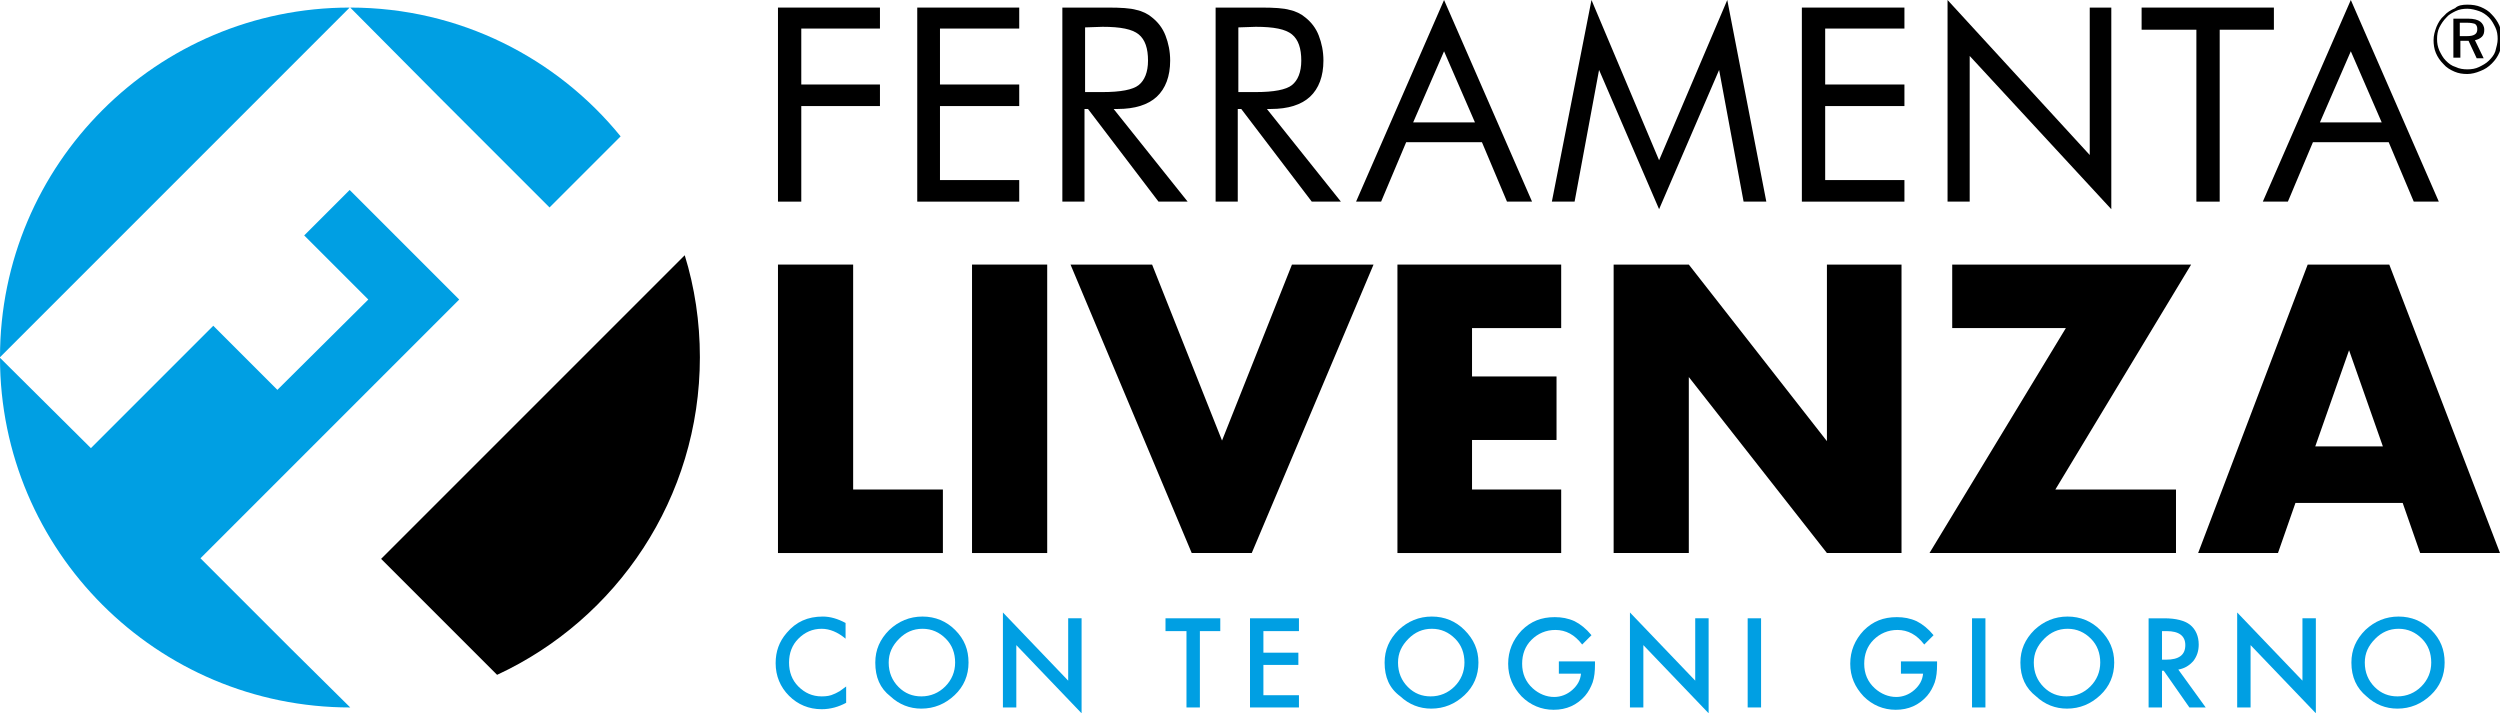 <svg version="1.1" id="Livello_1" xmlns="http://www.w3.org/2000/svg" xmlns:xlink="http://www.w3.org/1999/xlink" x="0px" y="0px" viewBox="0 0 429 122.4" style="enable-background:new 0 0 429 122.4;" xml:space="preserve">
<style type="text/css">
	.st0{fill:#009FE3;}
	.st1{fill:#000000;}
</style>
<g>
	<path class="st0" d="M46.8,14.5L60,1.3c-33.1,0-60,26.9-60,60L46.8,14.5z"></path>
	<path class="st0" d="M75.6,16.9l18.7,18.7l0,0l12.2-12.2C95.6,10,78.9,1.3,60.1,1.3l0,0L75.6,16.9z"></path>
	<path class="st0" d="M60.1,121.4l-10.1-10L34.4,95.8l13.2-13.2l31.2-31.2l0,0L60,32.6l-7.8,7.8l11,11L47.6,66.9l-11-11l-21,21
		L0,61.4C0,94.5,26.9,121.4,60.1,121.4L60.1,121.4L60.1,121.4z"></path>
	<path class="st1" d="M96.8,64.5L65.4,95.9l19.9,19.9c20.5-9.5,34.8-30.3,34.8-54.5c0-6.1-0.9-12-2.6-17.5L96.8,64.5z"></path>
	<polygon class="st1" points="133.5,34.6 133.5,1.3 151,1.3 151,4.9 137.5,4.9 137.5,14.5 151,14.5 151,18.2 137.5,18.2 137.5,34.6 
			"></polygon>
	<polygon class="st1" points="157.4,34.6 157.4,1.3 174.9,1.3 174.9,4.9 161.3,4.9 161.3,14.5 174.9,14.5 174.9,18.2 161.3,18.2 
		161.3,30.9 174.9,30.9 174.9,34.6 	"></polygon>
	<path class="st1" d="M182.3,34.6V1.3h7.8c2.2,0,3.9,0.1,4.9,0.4c1,0.2,2,0.7,2.7,1.3c1,0.8,1.8,1.8,2.3,3.1s0.8,2.7,0.8,4.3
		c0,2.7-0.8,4.8-2.3,6.2s-3.8,2.1-6.7,2.1h-0.7l12.7,15.9h-5l-12.1-15.9h-0.6v15.9H182.3z M186.2,4.7v11.1h3c3.1,0,5.2-0.4,6.2-1.2
		s1.6-2.2,1.6-4.2c0-2.1-0.5-3.6-1.6-4.5s-3.1-1.3-6.2-1.3L186.2,4.7L186.2,4.7z"></path>
	<path class="st1" d="M208.6,34.6V1.3h7.8c2.2,0,3.9,0.1,4.9,0.4c1,0.2,2,0.7,2.7,1.3c1,0.8,1.8,1.8,2.3,3.1s0.8,2.7,0.8,4.3
		c0,2.7-0.8,4.8-2.3,6.2s-3.8,2.1-6.7,2.1h-0.7l12.7,15.9h-5L213,18.7h-0.6v15.9H208.6z M212.5,4.7v11.1h3c3.1,0,5.2-0.4,6.2-1.2
		s1.6-2.2,1.6-4.2c0-2.1-0.5-3.6-1.6-4.5s-3.1-1.3-6.2-1.3L212.5,4.7L212.5,4.7z"></path>
	<path class="st1" d="M247.8,0l15.1,34.6h-4.3l-4.3-10.2h-13L237,34.6h-4.3L247.8,0z M247.8,8.8L242.5,21h10.6L247.8,8.8z"></path>
	<polygon class="st1" points="284.7,35.9 274.4,12 270.2,34.6 266.3,34.6 273.1,0 284.7,27.5 296.4,0 303.1,34.6 299.2,34.6 295,12 
			"></polygon>
	<polygon class="st1" points="309.2,34.6 309.2,1.3 326.8,1.3 326.8,4.9 313.2,4.9 313.2,14.5 326.8,14.5 326.8,18.2 313.2,18.2 
		313.2,30.9 326.8,30.9 326.8,34.6 	"></polygon>
	<polygon class="st1" points="334.2,34.6 334.2,0 358.6,26.6 358.6,1.3 362.3,1.3 362.3,35.9 338,9.6 338,34.6 	"></polygon>
	<polygon class="st1" points="376.9,34.6 376.9,5.1 367.5,5.1 367.5,1.3 390.2,1.3 390.2,5.1 380.9,5.1 380.9,34.6 	"></polygon>
	<path class="st1" d="M403.4,0l15.1,34.6h-4.3l-4.3-10.2h-13l-4.3,10.2h-4.3L403.4,0z M403.4,8.8L398.1,21h10.6L403.4,8.8z"></path>
	<polygon class="st1" points="146.4,45.4 146.4,84 161.8,84 161.8,94.9 133.5,94.9 133.5,45.4 	"></polygon>
	<rect x="166.8" y="45.4" class="st1" width="12.9" height="49.5"></rect>
	<polygon class="st1" points="197.7,45.4 209.7,75.6 221.7,45.4 235.7,45.4 214.8,94.9 204.5,94.9 183.7,45.4 	"></polygon>
	<polygon class="st1" points="267.9,56.3 252.6,56.3 252.6,64.6 267.1,64.6 267.1,75.5 252.6,75.5 252.6,84 267.9,84 267.9,94.9 
		239.8,94.9 239.8,45.4 267.9,45.4 	"></polygon>
	<polygon class="st1" points="276.9,94.9 276.9,45.4 289.8,45.4 313.5,75.7 313.5,45.4 326.3,45.4 326.3,94.9 313.5,94.9 
		289.8,64.7 289.8,94.9 	"></polygon>
	<polygon class="st1" points="352.7,84 373.4,84 373.4,94.9 331.1,94.9 354.5,56.3 335,56.3 335,45.4 376,45.4 	"></polygon>
	<path class="st1" d="M412.3,86.3h-18.4l-3,8.6h-13.7L396,45.4h14l19,49.5h-13.7L412.3,86.3z M408.9,76.6l-5.8-16.5l-5.8,16.5H408.9
		z"></path>
	<path class="st0" d="M145.1,106.9v2.7c-1.3-1.1-2.7-1.7-4.1-1.7c-1.6,0-2.9,0.6-4,1.7s-1.6,2.5-1.6,4.1s0.5,3,1.6,4.1
		s2.4,1.7,4,1.7c0.8,0,1.5-0.1,2.1-0.4c0.3-0.1,0.6-0.3,1-0.5c0.3-0.2,0.7-0.5,1.1-0.8v2.8c-1.3,0.7-2.7,1.1-4.2,1.1
		c-2.2,0-4.1-0.8-5.6-2.3s-2.3-3.4-2.3-5.6c0-2,0.6-3.7,1.9-5.2c1.6-1.9,3.6-2.8,6.2-2.8C142.5,105.8,143.8,106.2,145.1,106.9"></path>
	<path class="st0" d="M150.2,113.7c0-2.2,0.8-4,2.4-5.6c1.6-1.5,3.5-2.3,5.7-2.3s4.1,0.8,5.6,2.3c1.6,1.6,2.3,3.4,2.3,5.6
		s-0.8,4.1-2.4,5.6c-1.6,1.5-3.5,2.3-5.7,2.3c-2,0-3.8-0.7-5.3-2.1C151,118.1,150.2,116.2,150.2,113.7 M152.5,113.7
		c0,1.7,0.6,3.1,1.7,4.2c1.1,1.1,2.4,1.6,3.9,1.6c1.6,0,3-0.6,4.1-1.7s1.7-2.5,1.7-4.1s-0.5-3-1.6-4.1s-2.4-1.7-4-1.7
		s-2.9,0.6-4,1.7C153.1,110.8,152.5,112.1,152.5,113.7"></path>
	<polygon class="st0" points="172.1,121.4 172.1,105.1 183.3,116.8 183.3,106.1 185.6,106.1 185.6,122.4 174.4,110.7 174.4,121.4 	
		"></polygon>
	<polygon class="st0" points="205.9,108.3 205.9,121.4 203.6,121.4 203.6,108.3 200,108.3 200,106.1 209.4,106.1 209.4,108.3 	"></polygon>
	<polygon class="st0" points="222.9,108.3 216.8,108.3 216.8,112 222.8,112 222.8,114.1 216.8,114.1 216.8,119.3 222.9,119.3 
		222.9,121.4 214.5,121.4 214.5,106.1 222.9,106.1 	"></polygon>
	<path class="st0" d="M237.6,113.7c0-2.2,0.8-4,2.4-5.6c1.6-1.5,3.5-2.3,5.7-2.3s4.1,0.8,5.6,2.3c1.6,1.6,2.4,3.4,2.4,5.6
		s-0.8,4.1-2.4,5.6c-1.6,1.5-3.5,2.3-5.7,2.3c-2,0-3.8-0.7-5.3-2.1C238.4,118.1,237.6,116.2,237.6,113.7 M239.9,113.7
		c0,1.7,0.6,3.1,1.7,4.2c1.1,1.1,2.4,1.6,3.9,1.6c1.6,0,3-0.6,4.1-1.7s1.7-2.5,1.7-4.1s-0.5-3-1.6-4.1s-2.4-1.7-4-1.7
		s-2.9,0.6-4,1.7C240.5,110.8,239.9,112.1,239.9,113.7"></path>
	<path class="st0" d="M267.4,113.5h6.3v0.5c0,1.2-0.1,2.2-0.4,3.1c-0.3,0.8-0.7,1.6-1.3,2.3c-1.4,1.6-3.2,2.4-5.4,2.4
		c-2.1,0-4-0.8-5.5-2.3c-1.5-1.6-2.3-3.4-2.3-5.6s0.8-4.1,2.3-5.7c1.6-1.6,3.4-2.3,5.7-2.3c1.2,0,2.3,0.2,3.4,0.7
		c1,0.5,2,1.3,2.9,2.4l-1.6,1.6c-1.3-1.7-2.8-2.5-4.6-2.5c-1.6,0-3,0.6-4.1,1.7s-1.6,2.5-1.6,4.1c0,1.7,0.6,3.1,1.8,4.2
		c1.1,1,2.4,1.5,3.7,1.5c1.1,0,2.2-0.4,3.1-1.2c0.9-0.8,1.4-1.7,1.5-2.8h-3.8v-2.1H267.4z"></path>
	<polygon class="st0" points="279.7,121.4 279.7,105.1 290.9,116.8 290.9,106.1 293.2,106.1 293.2,122.4 282,110.7 282,121.4 	"></polygon>
	<rect x="299.9" y="106.1" class="st0" width="2.3" height="15.3"></rect>
	<path class="st0" d="M326.1,113.5h6.3v0.5c0,1.2-0.1,2.2-0.4,3.1c-0.3,0.8-0.7,1.6-1.3,2.3c-1.4,1.6-3.2,2.4-5.4,2.4
		c-2.1,0-4-0.8-5.5-2.3c-1.5-1.6-2.3-3.4-2.3-5.6s0.8-4.1,2.3-5.7c1.6-1.6,3.4-2.3,5.7-2.3c1.2,0,2.3,0.2,3.4,0.7
		c1,0.5,2,1.3,2.9,2.4l-1.6,1.6c-1.3-1.7-2.8-2.5-4.6-2.5c-1.6,0-3,0.6-4.1,1.7s-1.6,2.5-1.6,4.1c0,1.7,0.6,3.1,1.8,4.2
		c1.1,1,2.4,1.5,3.7,1.5c1.1,0,2.2-0.4,3.1-1.2c0.9-0.8,1.4-1.7,1.5-2.8h-3.8v-2.1H326.1z"></path>
	<rect x="338.4" y="106.1" class="st0" width="2.3" height="15.3"></rect>
	<path class="st0" d="M346.7,113.7c0-2.2,0.8-4,2.4-5.6c1.6-1.5,3.5-2.3,5.7-2.3s4.1,0.8,5.6,2.3c1.6,1.6,2.4,3.4,2.4,5.6
		s-0.8,4.1-2.4,5.6s-3.5,2.3-5.7,2.3c-2,0-3.8-0.7-5.3-2.1C347.6,118.1,346.7,116.2,346.7,113.7 M349,113.7c0,1.7,0.6,3.1,1.7,4.2
		s2.4,1.6,3.9,1.6c1.6,0,3-0.6,4.1-1.7s1.7-2.5,1.7-4.1s-0.5-3-1.6-4.1s-2.4-1.7-4-1.7s-2.9,0.6-4,1.7
		C349.6,110.8,349,112.1,349,113.7"></path>
	<path class="st0" d="M373.8,114.9l4.7,6.5h-2.8l-4.4-6.3H371v6.3h-2.3v-15.3h2.7c2,0,3.5,0.4,4.4,1.1c1,0.8,1.5,2,1.5,3.4
		c0,1.1-0.3,2-0.9,2.8C375.7,114.2,374.9,114.7,373.8,114.9 M371,113.2h0.7c2.2,0,3.3-0.8,3.3-2.5c0-1.6-1.1-2.4-3.2-2.4H371V113.2z
		"></path>
	<polygon class="st0" points="383.9,121.4 383.9,105.1 395.1,116.8 395.1,106.1 397.4,106.1 397.4,122.4 386.2,110.7 386.2,121.4 	
		"></polygon>
	<path class="st0" d="M403.5,113.7c0-2.2,0.8-4,2.4-5.6c1.6-1.5,3.5-2.3,5.7-2.3s4.1,0.8,5.6,2.3c1.6,1.6,2.3,3.4,2.3,5.6
		s-0.8,4.1-2.4,5.6s-3.5,2.3-5.7,2.3c-2,0-3.8-0.7-5.3-2.1C404.4,118.1,403.5,116.2,403.5,113.7 M405.8,113.7c0,1.7,0.6,3.1,1.7,4.2
		s2.4,1.6,3.9,1.6c1.6,0,3-0.6,4.1-1.7s1.7-2.5,1.7-4.1s-0.5-3-1.6-4.1s-2.4-1.7-4-1.7s-2.9,0.6-4,1.7
		C406.4,110.8,405.8,112.1,405.8,113.7"></path>
</g>
<path class="st1" d="M423.4,0.8c0.8,0,1.6,0.1,2.3,0.4c0.7,0.3,1.4,0.7,1.9,1.3c0.5,0.5,1,1.2,1.3,1.9s0.4,1.5,0.4,2.3
	s-0.1,1.6-0.4,2.3s-0.7,1.3-1.3,1.9c-0.6,0.6-1.2,1-2,1.3c-0.7,0.3-1.5,0.5-2.2,0.5c-0.8,0-1.5-0.1-2.2-0.4
	c-0.7-0.3-1.4-0.7-1.9-1.3c-0.6-0.6-1-1.2-1.3-1.9s-0.4-1.5-0.4-2.2c0-0.8,0.2-1.5,0.5-2.3c0.3-0.7,0.7-1.4,1.3-1.9
	c0.5-0.6,1.2-1,1.9-1.3C421.8,0.9,422.6,0.8,423.4,0.8z M428.6,6.7c0-0.7-0.1-1.4-0.4-2s-0.6-1.2-1.1-1.7s-1.1-0.9-1.7-1.1
	s-1.3-0.4-2-0.4s-1.4,0.1-2,0.4s-1.2,0.6-1.6,1.1c-0.5,0.5-0.9,1.1-1.2,1.7c-0.3,0.6-0.4,1.3-0.4,2s0.1,1.3,0.4,2
	c0.3,0.6,0.6,1.2,1.1,1.7s1,0.9,1.7,1.1c0.6,0.3,1.3,0.4,2,0.4s1.4-0.1,2-0.4c0.6-0.3,1.2-0.6,1.7-1.1s0.9-1,1.1-1.6
	C428.4,8,428.6,7.4,428.6,6.7z M423.5,3.2c1,0,1.7,0.2,2.1,0.5s0.7,0.8,0.7,1.4c0,0.5-0.1,0.9-0.4,1.2s-0.7,0.5-1.2,0.6l1.5,3.1H425
	l-1.4-3h-1.4v2.9H421V3.2H423.5z M423.3,3.9h-1.2v2.3h1.2c0.7,0,1.1-0.1,1.4-0.3s0.4-0.5,0.4-0.9s-0.1-0.7-0.4-0.9
	C424.4,4,424,3.9,423.3,3.9z"></path>
</svg>